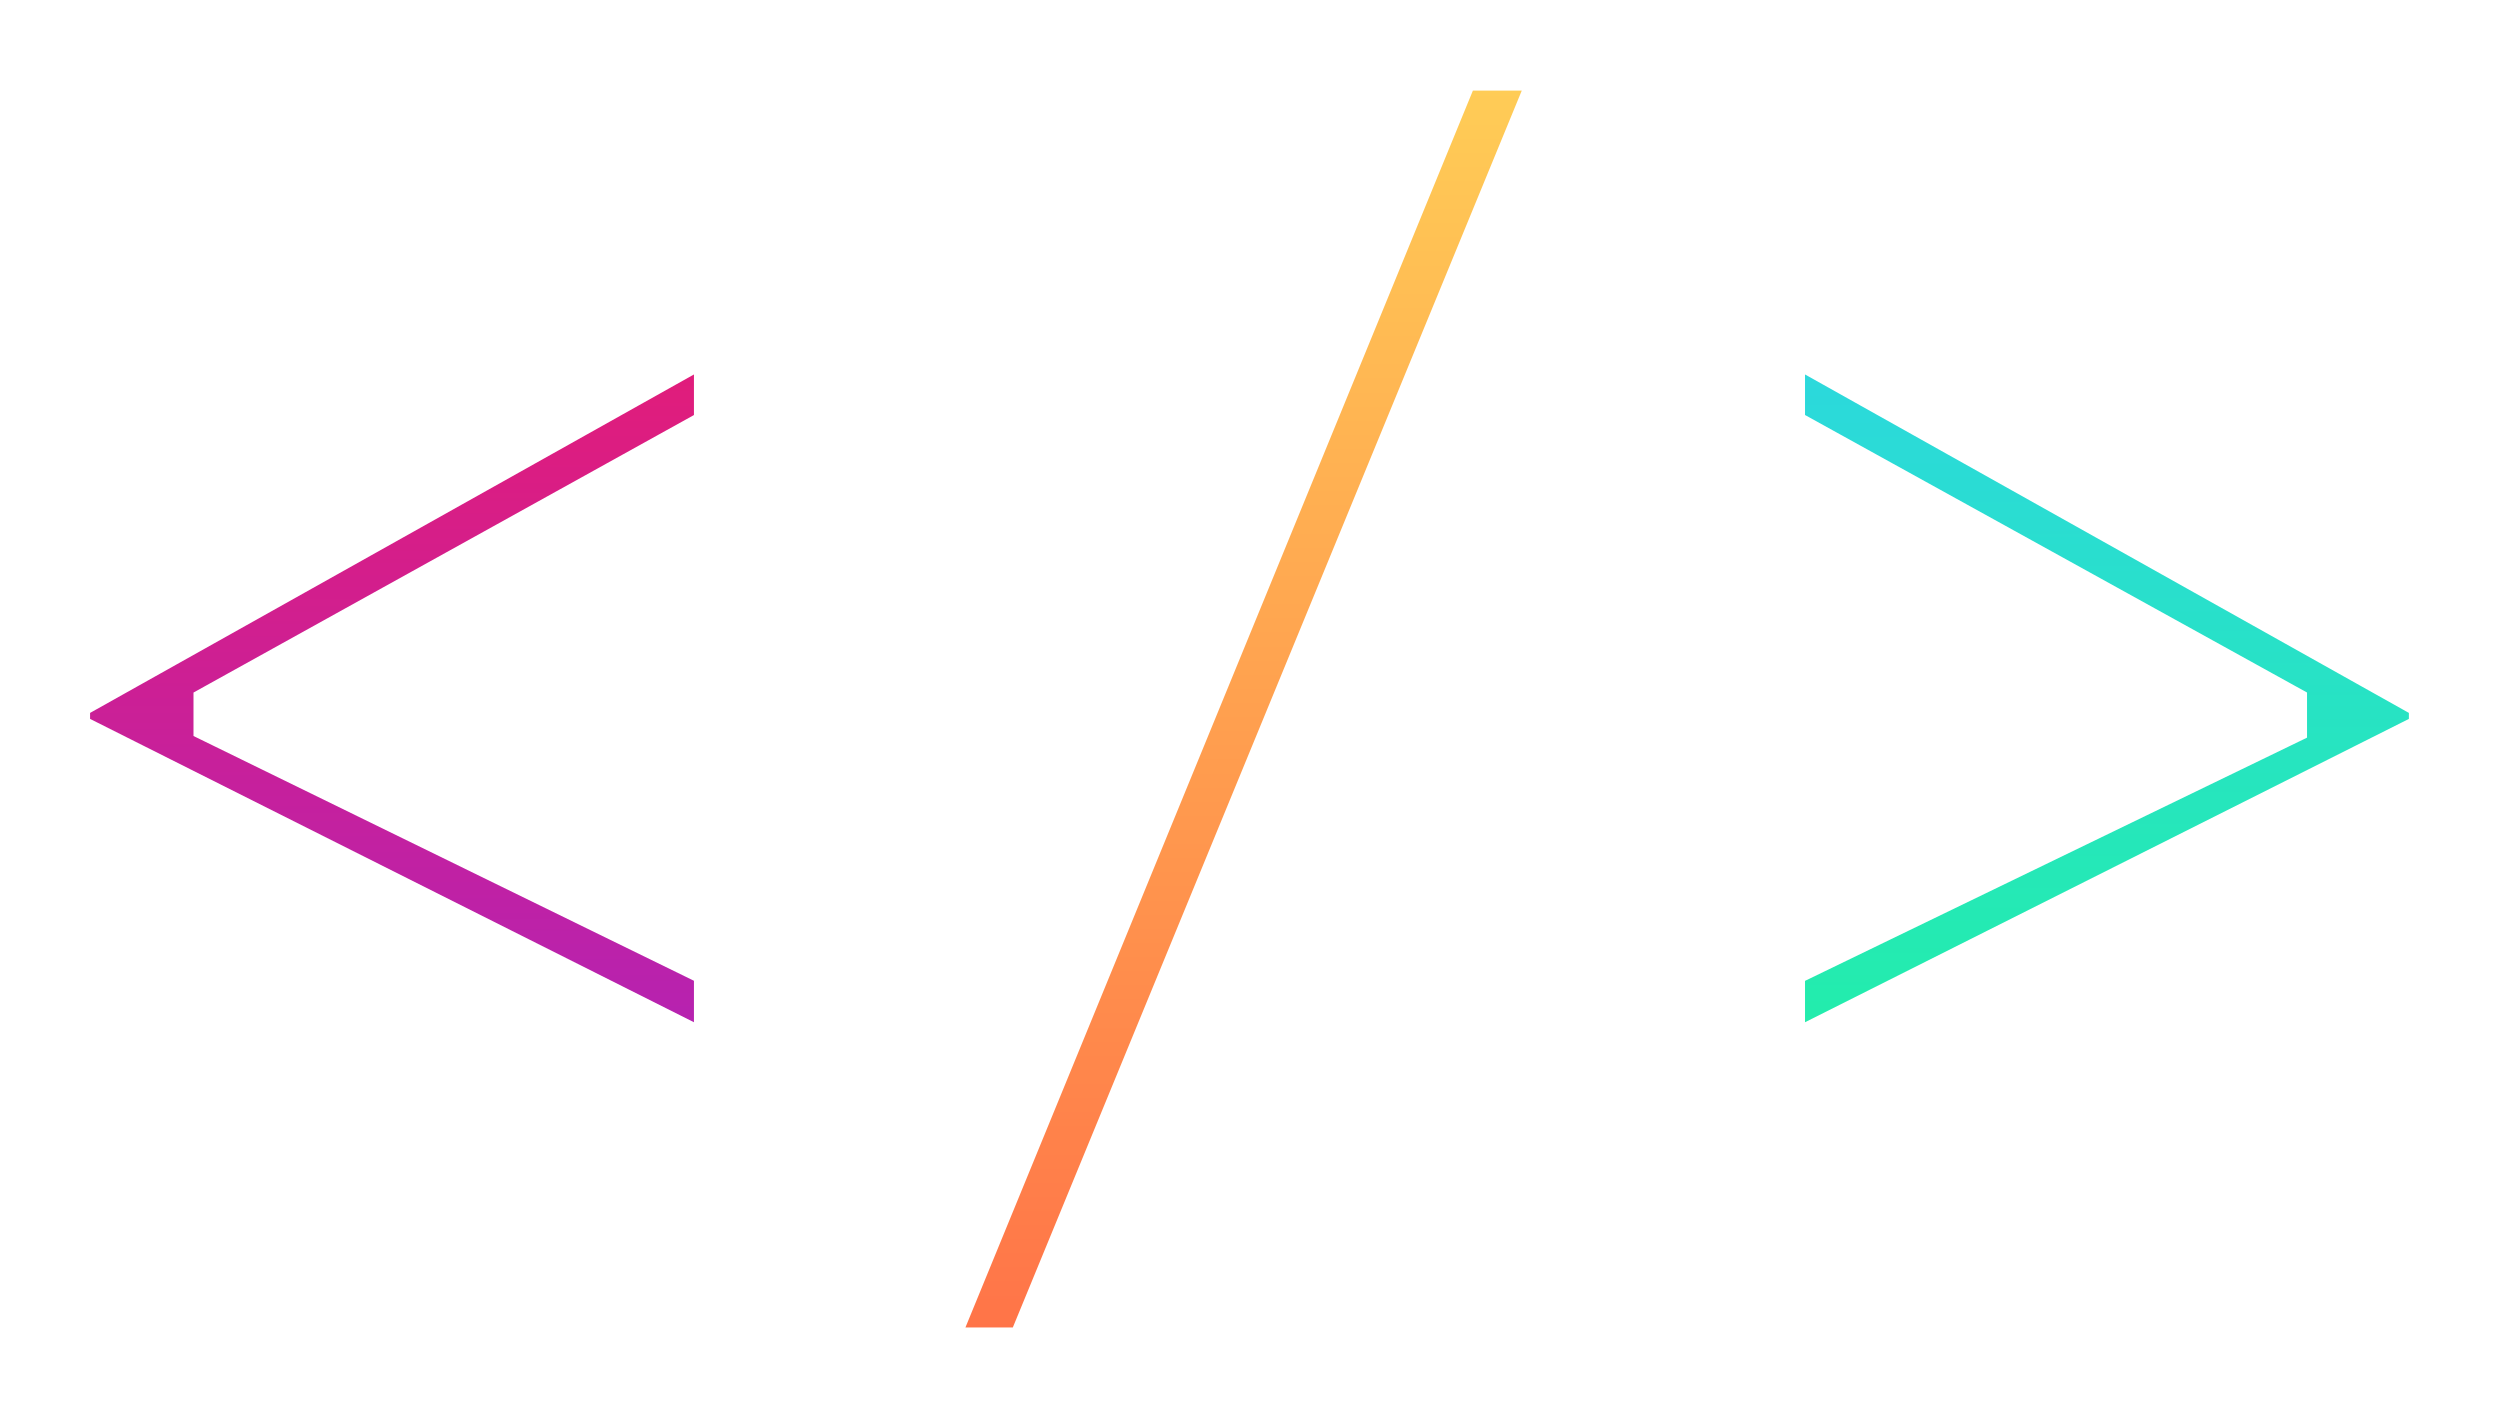 <svg width="451" height="256" viewBox="0 0 451 256" fill="none" xmlns="http://www.w3.org/2000/svg">
<g filter="url(#filter0_d)">
<path d="M131.188 190.141L10.25 129.391V121.094L131.188 53.312V74.406L40.906 124.469V125.031L131.188 169.188V190.141Z" fill="url(#paint0_linear)"/>
<path d="M283.484 6.344L186.734 241.469H165.219L261.688 6.344H283.484Z" fill="url(#paint1_linear)"/>
<path d="M440.562 129.391L319.625 190.141V169.188L410.188 125.312V124.469L319.625 74.406V53.312L440.562 121.094V129.391Z" fill="url(#paint2_linear)"/>
<path d="M131.188 190.141L128.494 195.502L137.188 199.869V190.141H131.188ZM10.25 129.391H4.25V133.091L7.557 134.752L10.25 129.391ZM10.25 121.094L7.317 115.86L4.25 117.578V121.094H10.25ZM131.188 53.312H137.188V43.072L128.254 48.078L131.188 53.312ZM131.188 74.406L134.097 79.653L137.188 77.94V74.406H131.188ZM40.906 124.469L37.997 119.221L34.906 120.935V124.469H40.906ZM40.906 125.031H34.906V128.776L38.27 130.421L40.906 125.031ZM131.188 169.188H137.188V165.443L133.824 163.798L131.188 169.188ZM133.881 184.779L12.943 124.029L7.557 134.752L128.494 195.502L133.881 184.779ZM16.25 129.391V121.094H4.25V129.391H16.25ZM13.184 126.328L134.121 58.547L128.254 48.078L7.317 115.86L13.184 126.328ZM125.188 53.312V74.406H137.188V53.312H125.188ZM128.278 69.159L37.997 119.221L43.816 129.716L134.097 79.653L128.278 69.159ZM34.906 124.469V125.031H46.906V124.469H34.906ZM38.27 130.421L128.551 174.577L133.824 163.798L43.542 119.641L38.27 130.421ZM125.188 169.188V190.141H137.188V169.188H125.188ZM283.484 6.344L289.033 8.627L292.441 0.344H283.484V6.344ZM186.734 241.469V247.469H190.754L192.283 243.752L186.734 241.469ZM165.219 241.469L159.668 239.191L156.272 247.469H165.219V241.469ZM261.688 6.344V0.344H257.664L256.137 4.066L261.688 6.344ZM277.936 4.061L181.186 239.186L192.283 243.752L289.033 8.627L277.936 4.061ZM186.734 235.469H165.219V247.469H186.734V235.469ZM170.77 243.746L267.238 8.621L256.137 4.066L159.668 239.191L170.77 243.746ZM261.688 12.344H283.484V0.344H261.688V12.344ZM440.562 129.391L443.256 134.752L446.562 133.091V129.391H440.562ZM319.625 190.141H313.625V199.869L322.318 195.502L319.625 190.141ZM319.625 169.188L317.009 163.788L313.625 165.427V169.188H319.625ZM410.188 125.312L412.803 130.712L416.188 129.073V125.312H410.188ZM410.188 124.469H416.188V120.93L413.09 119.218L410.188 124.469ZM319.625 74.406H313.625V77.945L316.722 79.657L319.625 74.406ZM319.625 53.312L322.558 48.078L313.625 43.072V53.312H319.625ZM440.562 121.094H446.562V117.578L443.496 115.86L440.562 121.094ZM437.869 124.029L316.932 184.779L322.318 195.502L443.256 134.752L437.869 124.029ZM325.625 190.141V169.188H313.625V190.141H325.625ZM322.241 174.587L412.803 130.712L407.572 119.913L317.009 163.788L322.241 174.587ZM416.188 125.312V124.469H404.188V125.312H416.188ZM413.09 119.218L322.528 69.155L316.722 79.657L407.285 129.72L413.09 119.218ZM325.625 74.406V53.312H313.625V74.406H325.625ZM316.692 58.547L437.629 126.328L443.496 115.86L322.558 48.078L316.692 58.547ZM434.562 121.094V129.391H446.562V121.094H434.562Z" fill="white"/>
</g>
<defs>
<filter id="filter0_d" x="0.25" y="0.344" width="450.312" height="255.125" filterUnits="userSpaceOnUse" color-interpolation-filters="sRGB">
<feFlood flood-opacity="0" result="BackgroundImageFix"/>
<feColorMatrix in="SourceAlpha" type="matrix" values="0 0 0 0 0 0 0 0 0 0 0 0 0 0 0 0 0 0 127 0"/>
<feOffset dy="4"/>
<feGaussianBlur stdDeviation="2"/>
<feColorMatrix type="matrix" values="0 0 0 0 0 0 0 0 0 0 0 0 0 0 0 0 0 0 0.25 0"/>
<feBlend mode="normal" in2="BackgroundImageFix" result="effect1_dropShadow"/>
<feBlend mode="normal" in="SourceGraphic" in2="effect1_dropShadow" result="shape"/>
</filter>
<linearGradient id="paint0_linear" x1="242" y1="-21" x2="242" y2="287" gradientUnits="userSpaceOnUse">
<stop stop-color="#FF1855"/>
<stop offset="1" stop-color="#9028E0"/>
</linearGradient>
<linearGradient id="paint1_linear" x1="242" y1="-21" x2="242" y2="287" gradientUnits="userSpaceOnUse">
<stop stop-color="#FFD958"/>
<stop offset="1" stop-color="#FF6045"/>
</linearGradient>
<linearGradient id="paint2_linear" x1="242" y1="-21" x2="242" y2="287" gradientUnits="userSpaceOnUse">
<stop stop-color="#32CAFF"/>
<stop offset="1" stop-color="#1BFF80"/>
</linearGradient>
</defs>
</svg>
